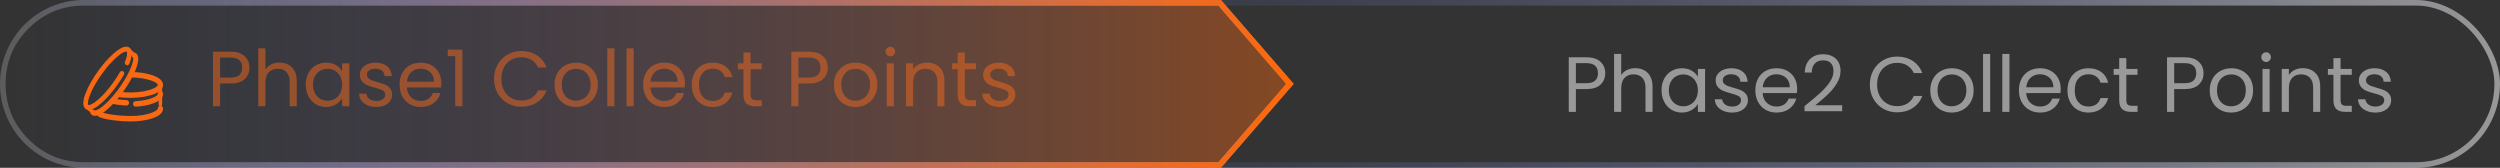 <svg xmlns="http://www.w3.org/2000/svg" xmlns:xlink="http://www.w3.org/1999/xlink" fill="none" version="1.1" width="447" height="30" viewBox="0 0 447 30"><rect x="0" y="0" width="447" height="30" fill="#333333" stroke="none"/><defs><linearGradient x1="1" y1="0.5" x2="0.368" y2="0.5" id="master_svg0_552_6428"><stop offset="0%" stop-color="#FFFFFF" stop-opacity="0.5"/><stop offset="100%" stop-color="#5C7CFF" stop-opacity="0"/></linearGradient><linearGradient x1="1" y1="0.5" x2="0" y2="0.5" id="master_svg1_552_6660"><stop offset="0%" stop-color="#FFFFFF" stop-opacity="0.4"/><stop offset="100%" stop-color="#FFFFFF" stop-opacity="0.2"/></linearGradient><clipPath id="master_svg2_552_6056"><rect x="13.5" y="5.5" width="17" height="18" rx="0"/></clipPath><linearGradient x1="1" y1="0.5" x2="0" y2="0.5" id="master_svg3_649_2466"><stop offset="0%" stop-color="#FF680A" stop-opacity="0.4"/><stop offset="100%" stop-color="#5C7CFF" stop-opacity="0"/></linearGradient><linearGradient x1="1" y1="0.5" x2="0" y2="0.5" id="master_svg4_649_2458"><stop offset="0%" stop-color="#FF680A" stop-opacity="1"/><stop offset="100%" stop-color="#5C7CFF" stop-opacity="0"/></linearGradient></defs><g><g><rect x="0.5" y="0.5" width="446" height="29" rx="14.5" stroke="url(#master_svg0_552_6428)" fill-opacity="0" fill="none" stroke-width="1"/></g><g><path d="M0,15C0,23.284,6.716,30,15,30L218.302,30L231.297,15L218.302,0L15,0C6.716,0,0,6.716,0,15ZM15,29L217.846,29L229.973,15L217.846,1L15,1Q9.201,1,5.101,5.101Q1,9.201,1,15Q1,20.799,5.101,24.899Q9.201,29,15,29Z" fill-rule="evenodd" fill="url(#master_svg1_552_6660)" fill-opacity="1"/></g><g><path d="M44.602,12.098Q44.602,13.316,43.769,14.121Q42.936,14.926,41.228,14.926L39.352,14.926L39.352,19L38.078,19L38.078,9.242L41.228,9.242Q42.88,9.242,43.741,10.04Q44.602,10.838,44.602,12.098ZM41.228,13.876Q42.292,13.876,42.796,13.414Q43.3,12.952,43.3,12.098Q43.3,10.292,41.228,10.292L39.352,10.292L39.352,13.876L41.228,13.876ZM49.992,11.188Q50.86,11.188,51.56,11.559Q52.26,11.93,52.659,12.672Q53.058,13.414,53.058,14.478L53.058,19L51.798,19L51.798,14.66Q51.798,13.512,51.224,12.903Q50.65,12.294,49.656,12.294Q48.648,12.294,48.053,12.924Q47.458,13.554,47.458,14.758L47.458,19L46.184,19L46.184,8.64L47.458,8.64L47.458,12.42Q47.836,11.832,48.501,11.51Q49.166,11.188,49.992,11.188ZM54.668,15.136Q54.668,13.96,55.144,13.071Q55.62,12.182,56.453,11.692Q57.286,11.202,58.308,11.202Q59.316,11.202,60.058,11.636Q60.8,12.07,61.164,12.728L61.164,11.328L62.452,11.328L62.452,19L61.164,19L61.164,17.572Q60.786,18.244,60.037,18.685Q59.288,19.126,58.294,19.126Q57.272,19.126,56.446,18.622Q55.62,18.118,55.144,17.208Q54.668,16.298,54.668,15.136ZM61.164,15.15Q61.164,14.282,60.814,13.638Q60.464,12.994,59.869,12.651Q59.274,12.308,58.56,12.308Q57.846,12.308,57.258,12.644Q56.67,12.98,56.32,13.624Q55.97,14.268,55.97,15.136Q55.97,16.018,56.32,16.669Q56.67,17.32,57.258,17.663Q57.846,18.006,58.56,18.006Q59.274,18.006,59.869,17.663Q60.464,17.32,60.814,16.669Q61.164,16.018,61.164,15.15ZM67.303,19.126Q66.419,19.126,65.718,18.825Q65.016,18.524,64.609,17.985Q64.202,17.446,64.202,16.746L65.504,16.746Q65.56,17.32,66.043,17.684Q66.526,18.048,67.31,18.048Q68.038,18.048,68.458,17.726Q68.878,17.404,68.878,16.914Q68.878,16.41,68.43,16.165Q67.982,15.92,67.044,15.682Q66.19,15.458,65.651,15.227Q65.112,14.996,64.727,14.541Q64.342,14.086,64.342,13.344Q64.342,12.756,64.692,12.266Q65.042,11.776,65.686,11.489Q66.33,11.202,67.156,11.202Q68.43,11.202,69.214,11.846Q69.998,12.49,70.054,13.61L68.752,13.61Q68.752,13.008,68.309,12.644Q67.866,12.28,67.121,12.28Q66.432,12.28,66.024,12.574Q65.616,12.868,65.616,13.344Q65.616,13.722,65.861,13.967Q66.106,14.212,66.477,14.359Q66.848,14.506,67.506,14.688Q68.332,14.912,68.85,15.129Q69.368,15.346,69.739,15.78Q70.11,16.214,70.11,16.914Q70.11,17.544,69.759,18.048Q69.409,18.552,68.77,18.839Q68.131,19.126,67.303,19.126ZM78.916,14.87Q78.916,15.234,78.874,15.64L72.742,15.64Q72.812,16.774,73.519,17.411Q74.226,18.048,75.234,18.048Q76.06,18.048,76.613,17.663Q77.166,17.278,77.39,16.634L78.762,16.634Q78.454,17.74,77.53,18.433Q76.606,19.126,75.234,19.126Q74.142,19.126,73.281,18.636Q72.42,18.146,71.93,17.243Q71.44,16.34,71.44,15.15Q71.44,13.96,71.916,13.064Q72.392,12.168,73.253,11.685Q74.114,11.202,75.234,11.202Q76.326,11.202,77.166,11.678Q78.006,12.154,78.461,12.987Q78.916,13.82,78.916,14.87ZM77.6,14.604Q77.6,13.876,77.278,13.351Q76.956,12.826,76.403,12.553Q75.85,12.28,75.178,12.28Q74.212,12.28,73.533,12.896Q72.854,13.512,72.756,14.604L77.6,14.604ZM80.05,10.04L80.05,8.878L82.682,8.878L82.682,19L81.394,19L81.394,10.04L80.05,10.04ZM88.338,14.114Q88.338,12.686,88.982,11.545Q89.626,10.404,90.739,9.76Q91.852,9.116,93.21,9.116Q94.806,9.116,95.996,9.886Q97.186,10.656,97.732,12.07L96.206,12.07Q95.8,11.188,95.037,10.712Q94.274,10.236,93.21,10.236Q92.188,10.236,91.376,10.712Q90.564,11.188,90.102,12.063Q89.64,12.938,89.64,14.114Q89.64,15.276,90.102,16.151Q90.564,17.026,91.376,17.502Q92.188,17.978,93.21,17.978Q94.274,17.978,95.037,17.509Q95.8,17.04,96.206,16.158L97.732,16.158Q97.186,17.558,95.996,18.321Q94.806,19.084,93.21,19.084Q91.852,19.084,90.739,18.447Q89.626,17.81,88.982,16.676Q88.338,15.542,88.338,14.114ZM102.968,19.126Q101.89,19.126,101.015,18.636Q100.14,18.146,99.643,17.243Q99.146,16.34,99.146,15.15Q99.146,13.974,99.657,13.071Q100.168,12.168,101.05,11.685Q101.932,11.202,103.024,11.202Q104.116,11.202,104.998,11.685Q105.88,12.168,106.391,13.064Q106.902,13.96,106.902,15.15Q106.902,16.34,106.377,17.243Q105.852,18.146,104.956,18.636Q104.06,19.126,102.968,19.126ZM102.968,18.006Q103.654,18.006,104.256,17.684Q104.858,17.362,105.229,16.718Q105.6,16.074,105.6,15.15Q105.6,14.226,105.236,13.582Q104.872,12.938,104.284,12.623Q103.696,12.308,103.01,12.308Q102.31,12.308,101.729,12.623Q101.148,12.938,100.798,13.582Q100.448,14.226,100.448,15.15Q100.448,16.088,100.791,16.732Q101.134,17.376,101.708,17.691Q102.282,18.006,102.968,18.006ZM109.856,8.64L109.856,19L108.582,19L108.582,8.64L109.856,8.64ZM113.3,8.64L113.3,19L112.026,19L112.026,8.64L113.3,8.64ZM122.47,14.87Q122.47,15.234,122.428,15.64L116.296,15.64Q116.366,16.774,117.073,17.411Q117.78,18.048,118.788,18.048Q119.614,18.048,120.167,17.663Q120.72,17.278,120.944,16.634L122.316,16.634Q122.008,17.74,121.084,18.433Q120.16,19.126,118.788,19.126Q117.696,19.126,116.835,18.636Q115.974,18.146,115.484,17.243Q114.994,16.34,114.994,15.15Q114.994,13.96,115.47,13.064Q115.946,12.168,116.807,11.685Q117.668,11.202,118.788,11.202Q119.88,11.202,120.72,11.678Q121.56,12.154,122.015,12.987Q122.47,13.82,122.47,14.87ZM121.154,14.604Q121.154,13.876,120.832,13.351Q120.51,12.826,119.957,12.553Q119.404,12.28,118.732,12.28Q117.766,12.28,117.087,12.896Q116.408,13.512,116.31,14.604L121.154,14.604ZM123.674,15.15Q123.674,13.96,124.15,13.071Q124.626,12.182,125.473,11.692Q126.32,11.202,127.412,11.202Q128.826,11.202,129.743,11.888Q130.66,12.574,130.954,13.792L129.582,13.792Q129.386,13.092,128.819,12.686Q128.252,12.28,127.412,12.28Q126.32,12.28,125.648,13.029Q124.976,13.778,124.976,15.15Q124.976,16.536,125.648,17.292Q126.32,18.048,127.412,18.048Q128.252,18.048,128.812,17.656Q129.372,17.264,129.582,16.536L130.954,16.536Q130.646,17.712,129.722,18.419Q128.798,19.126,127.412,19.126Q126.32,19.126,125.473,18.636Q124.626,18.146,124.15,17.25Q123.674,16.354,123.674,15.15ZM134.202,12.378L134.202,16.9Q134.202,17.46,134.44,17.691Q134.678,17.922,135.266,17.922L136.204,17.922L136.204,19L135.056,19Q133.992,19,133.46,18.51Q132.928,18.02,132.928,16.9L132.928,12.378L131.934,12.378L131.934,11.328L132.928,11.328L132.928,9.396L134.202,9.396L134.202,11.328L136.204,11.328L136.204,12.378L134.202,12.378ZM148.006,12.098Q148.006,13.316,147.173,14.121Q146.34,14.926,144.632,14.926L142.756,14.926L142.756,19L141.482,19L141.482,9.242L144.632,9.242Q146.284,9.242,147.145,10.04Q148.006,10.838,148.006,12.098ZM144.632,13.876Q145.696,13.876,146.2,13.414Q146.704,12.952,146.704,12.098Q146.704,10.292,144.632,10.292L142.756,10.292L142.756,13.876L144.632,13.876ZM152.934,19.126Q151.856,19.126,150.981,18.636Q150.106,18.146,149.609,17.243Q149.112,16.34,149.112,15.15Q149.112,13.974,149.623,13.071Q150.134,12.168,151.016,11.685Q151.898,11.202,152.99,11.202Q154.082,11.202,154.964,11.685Q155.846,12.168,156.357,13.064Q156.868,13.96,156.868,15.15Q156.868,16.34,156.343,17.243Q155.818,18.146,154.922,18.636Q154.026,19.126,152.934,19.126ZM152.934,18.006Q153.62,18.006,154.222,17.684Q154.824,17.362,155.195,16.718Q155.566,16.074,155.566,15.15Q155.566,14.226,155.202,13.582Q154.838,12.938,154.25,12.623Q153.662,12.308,152.976,12.308Q152.276,12.308,151.695,12.623Q151.114,12.938,150.764,13.582Q150.414,14.226,150.414,15.15Q150.414,16.088,150.757,16.732Q151.1,17.376,151.674,17.691Q152.248,18.006,152.934,18.006ZM159.206,10.082Q158.842,10.082,158.59,9.83Q158.338,9.578,158.338,9.214Q158.338,8.85,158.59,8.598Q158.842,8.346,159.206,8.346Q159.556,8.346,159.801,8.598Q160.046,8.85,160.046,9.214Q160.046,9.578,159.801,9.83Q159.556,10.082,159.206,10.082ZM159.822,11.328L159.822,19L158.548,19L158.548,11.328L159.822,11.328ZM165.73,11.188Q167.13,11.188,167.998,12.035Q168.866,12.882,168.866,14.478L168.866,19L167.606,19L167.606,14.66Q167.606,13.512,167.032,12.903Q166.458,12.294,165.464,12.294Q164.456,12.294,163.861,12.924Q163.266,13.554,163.266,14.758L163.266,19L161.992,19L161.992,11.328L163.266,11.328L163.266,12.42Q163.644,11.832,164.295,11.51Q164.946,11.188,165.73,11.188ZM172.506,12.378L172.506,16.9Q172.506,17.46,172.744,17.691Q172.982,17.922,173.57,17.922L174.508,17.922L174.508,19L173.36,19Q172.296,19,171.764,18.51Q171.232,18.02,171.232,16.9L171.232,12.378L170.238,12.378L170.238,11.328L171.232,11.328L171.232,9.396L172.506,9.396L172.506,11.328L174.508,11.328L174.508,12.378L172.506,12.378ZM178.743,19.126Q177.859,19.126,177.158,18.825Q176.456,18.524,176.049,17.985Q175.642,17.446,175.642,16.746L176.944,16.746Q177,17.32,177.483,17.684Q177.966,18.048,178.75,18.048Q179.478,18.048,179.898,17.726Q180.318,17.404,180.318,16.914Q180.318,16.41,179.87,16.165Q179.422,15.92,178.484,15.682Q177.63,15.458,177.091,15.227Q176.552,14.996,176.167,14.541Q175.782,14.086,175.782,13.344Q175.782,12.756,176.132,12.266Q176.482,11.776,177.126,11.489Q177.77,11.202,178.596,11.202Q179.87,11.202,180.654,11.846Q181.438,12.49,181.494,13.61L180.192,13.61Q180.192,13.008,179.749,12.644Q179.306,12.28,178.561,12.28Q177.872,12.28,177.464,12.574Q177.056,12.868,177.056,13.344Q177.056,13.722,177.301,13.967Q177.546,14.212,177.917,14.359Q178.288,14.506,178.946,14.688Q179.772,14.912,180.29,15.129Q180.808,15.346,181.179,15.78Q181.55,16.214,181.55,16.914Q181.55,17.544,181.199,18.048Q180.848,18.552,180.21,18.839Q179.571,19.126,178.743,19.126Z" fill="#FF680A" fill-opacity="0.5"/></g><g><path d="M287.018,13.098Q287.018,14.316,286.185,15.121Q285.352,15.926,283.644,15.926L281.768,15.926L281.768,20L280.494,20L280.494,10.242L283.644,10.242Q285.296,10.242,286.157,11.04Q287.018,11.838,287.018,13.098ZM283.644,14.876Q284.708,14.876,285.212,14.414Q285.716,13.952,285.716,13.098Q285.716,11.292,283.644,11.292L281.768,11.292L281.768,14.876L283.644,14.876ZM292.408,12.188Q293.276,12.188,293.976,12.559Q294.676,12.93,295.075,13.672Q295.474,14.414,295.474,15.478L295.474,20L294.214,20L294.214,15.66Q294.214,14.512,293.64,13.903Q293.066,13.294,292.072,13.294Q291.064,13.294,290.469,13.924Q289.874,14.554,289.874,15.758L289.874,20L288.6,20L288.6,9.64L289.874,9.64L289.874,13.42Q290.252,12.832,290.917,12.51Q291.582,12.188,292.408,12.188ZM297.084,16.136Q297.084,14.96,297.56,14.071Q298.036,13.182,298.869,12.692Q299.702,12.202,300.724,12.202Q301.732,12.202,302.474,12.636Q303.216,13.07,303.58,13.728L303.58,12.328L304.868,12.328L304.868,20L303.58,20L303.58,18.572Q303.202,19.244,302.453,19.685Q301.704,20.126,300.71,20.126Q299.688,20.126,298.862,19.622Q298.036,19.118,297.56,18.208Q297.084,17.298,297.084,16.136ZM303.58,16.15Q303.58,15.282,303.23,14.638Q302.88,13.994,302.285,13.651Q301.69,13.308,300.976,13.308Q300.262,13.308,299.674,13.644Q299.086,13.98,298.736,14.624Q298.386,15.268,298.386,16.136Q298.386,17.018,298.736,17.669Q299.086,18.32,299.674,18.663Q300.262,19.006,300.976,19.006Q301.69,19.006,302.285,18.663Q302.88,18.32,303.23,17.669Q303.58,17.018,303.58,16.15ZM309.719,20.126Q308.835,20.126,308.134,19.825Q307.432,19.524,307.025,18.985Q306.618,18.446,306.618,17.746L307.92,17.746Q307.976,18.32,308.459,18.684Q308.942,19.048,309.726,19.048Q310.454,19.048,310.874,18.726Q311.294,18.404,311.294,17.914Q311.294,17.41,310.846,17.165Q310.398,16.92,309.46,16.682Q308.606,16.458,308.067,16.227Q307.528,15.996,307.143,15.541Q306.758,15.086,306.758,14.344Q306.758,13.756,307.108,13.266Q307.458,12.776,308.102,12.489Q308.746,12.202,309.572,12.202Q310.846,12.202,311.63,12.846Q312.414,13.49,312.47,14.61L311.168,14.61Q311.168,14.008,310.725,13.644Q310.282,13.28,309.537,13.28Q308.848,13.28,308.44,13.574Q308.032,13.868,308.032,14.344Q308.032,14.722,308.277,14.967Q308.522,15.212,308.893,15.359Q309.264,15.506,309.922,15.688Q310.748,15.912,311.266,16.129Q311.784,16.346,312.155,16.78Q312.526,17.214,312.526,17.914Q312.526,18.544,312.175,19.048Q311.825,19.552,311.186,19.839Q310.547,20.126,309.719,20.126ZM321.332,15.87Q321.332,16.234,321.29,16.64L315.158,16.64Q315.228,17.774,315.935,18.411Q316.642,19.048,317.65,19.048Q318.476,19.048,319.029,18.663Q319.582,18.278,319.806,17.634L321.178,17.634Q320.87,18.74,319.946,19.433Q319.022,20.126,317.65,20.126Q316.558,20.126,315.697,19.636Q314.836,19.146,314.346,18.243Q313.856,17.34,313.856,16.15Q313.856,14.96,314.332,14.064Q314.808,13.168,315.669,12.685Q316.53,12.202,317.65,12.202Q318.742,12.202,319.582,12.678Q320.422,13.154,320.877,13.987Q321.332,14.82,321.332,15.87ZM320.016,15.604Q320.016,14.876,319.694,14.351Q319.372,13.826,318.819,13.553Q318.266,13.28,317.594,13.28Q316.628,13.28,315.949,13.896Q315.27,14.512,315.172,15.604L320.016,15.604ZM322.648,18.978Q324.426,17.55,325.434,16.633Q326.442,15.716,327.135,14.715Q327.828,13.714,327.828,12.748Q327.828,11.838,327.384,11.313Q326.94,10.788,325.952,10.788Q324.994,10.788,324.465,11.383Q323.936,11.978,323.936,12.972L322.69,12.972Q322.746,11.404,323.642,10.55Q324.538,9.696,325.952,9.696Q327.394,9.696,328.241,10.494Q329.088,11.292,329.088,12.692Q329.088,13.854,328.395,14.953Q327.702,16.052,326.82,16.885Q325.938,17.718,324.566,18.824L329.382,18.824L329.382,19.888L322.648,19.888L322.648,18.978ZM334.324,15.114Q334.324,13.686,334.968,12.545Q335.612,11.404,336.725,10.76Q337.838,10.116,339.196,10.116Q340.792,10.116,341.982,10.886Q343.172,11.656,343.718,13.07L342.192,13.07Q341.786,12.188,341.023,11.712Q340.26,11.236,339.196,11.236Q338.174,11.236,337.362,11.712Q336.55,12.188,336.088,13.063Q335.626,13.938,335.626,15.114Q335.626,16.276,336.088,17.151Q336.55,18.026,337.362,18.502Q338.174,18.978,339.196,18.978Q340.26,18.978,341.023,18.509Q341.786,18.04,342.192,17.158L343.718,17.158Q343.172,18.558,341.982,19.321Q340.792,20.084,339.196,20.084Q337.838,20.084,336.725,19.447Q335.612,18.81,334.968,17.676Q334.324,16.542,334.324,15.114ZM348.954,20.126Q347.876,20.126,347.001,19.636Q346.126,19.146,345.629,18.243Q345.132,17.34,345.132,16.15Q345.132,14.974,345.643,14.071Q346.154,13.168,347.036,12.685Q347.918,12.202,349.01,12.202Q350.102,12.202,350.984,12.685Q351.866,13.168,352.377,14.064Q352.888,14.96,352.888,16.15Q352.888,17.34,352.363,18.243Q351.838,19.146,350.942,19.636Q350.046,20.126,348.954,20.126ZM348.954,19.006Q349.64,19.006,350.242,18.684Q350.844,18.362,351.215,17.718Q351.586,17.074,351.586,16.15Q351.586,15.226,351.222,14.582Q350.858,13.938,350.27,13.623Q349.682,13.308,348.996,13.308Q348.296,13.308,347.715,13.623Q347.134,13.938,346.784,14.582Q346.434,15.226,346.434,16.15Q346.434,17.088,346.777,17.732Q347.12,18.376,347.694,18.691Q348.268,19.006,348.954,19.006ZM355.842,9.64L355.842,20L354.568,20L354.568,9.64L355.842,9.64ZM359.286,9.64L359.286,20L358.012,20L358.012,9.64L359.286,9.64ZM368.456,15.87Q368.456,16.234,368.414,16.64L362.282,16.64Q362.352,17.774,363.059,18.411Q363.766,19.048,364.774,19.048Q365.6,19.048,366.153,18.663Q366.706,18.278,366.93,17.634L368.302,17.634Q367.994,18.74,367.07,19.433Q366.146,20.126,364.774,20.126Q363.682,20.126,362.821,19.636Q361.96,19.146,361.47,18.243Q360.98,17.34,360.98,16.15Q360.98,14.96,361.456,14.064Q361.932,13.168,362.793,12.685Q363.654,12.202,364.774,12.202Q365.866,12.202,366.706,12.678Q367.546,13.154,368.001,13.987Q368.456,14.82,368.456,15.87ZM367.14,15.604Q367.14,14.876,366.818,14.351Q366.496,13.826,365.943,13.553Q365.39,13.28,364.718,13.28Q363.752,13.28,363.073,13.896Q362.394,14.512,362.296,15.604L367.14,15.604ZM369.66,16.15Q369.66,14.96,370.136,14.071Q370.612,13.182,371.459,12.692Q372.306,12.202,373.398,12.202Q374.812,12.202,375.729,12.888Q376.646,13.574,376.94,14.792L375.568,14.792Q375.372,14.092,374.805,13.686Q374.238,13.28,373.398,13.28Q372.306,13.28,371.634,14.029Q370.962,14.778,370.962,16.15Q370.962,17.536,371.634,18.292Q372.306,19.048,373.398,19.048Q374.238,19.048,374.798,18.656Q375.358,18.264,375.568,17.536L376.94,17.536Q376.632,18.712,375.708,19.419Q374.784,20.126,373.398,20.126Q372.306,20.126,371.459,19.636Q370.612,19.146,370.136,18.25Q369.66,17.354,369.66,16.15ZM380.188,13.378L380.188,17.9Q380.188,18.46,380.426,18.691Q380.664,18.922,381.252,18.922L382.19,18.922L382.19,20L381.042,20Q379.978,20,379.446,19.51Q378.914,19.02,378.914,17.9L378.914,13.378L377.92,13.378L377.92,12.328L378.914,12.328L378.914,10.396L380.188,10.396L380.188,12.328L382.19,12.328L382.19,13.378L380.188,13.378ZM393.992,13.098Q393.992,14.316,393.159,15.121Q392.326,15.926,390.618,15.926L388.742,15.926L388.742,20L387.468,20L387.468,10.242L390.618,10.242Q392.27,10.242,393.131,11.04Q393.992,11.838,393.992,13.098ZM390.618,14.876Q391.682,14.876,392.186,14.414Q392.69,13.952,392.69,13.098Q392.69,11.292,390.618,11.292L388.742,11.292L388.742,14.876L390.618,14.876ZM398.92,20.126Q397.842,20.126,396.967,19.636Q396.092,19.146,395.595,18.243Q395.098,17.34,395.098,16.15Q395.098,14.974,395.609,14.071Q396.12,13.168,397.002,12.685Q397.884,12.202,398.976,12.202Q400.068,12.202,400.95,12.685Q401.832,13.168,402.343,14.064Q402.854,14.96,402.854,16.15Q402.854,17.34,402.329,18.243Q401.804,19.146,400.908,19.636Q400.012,20.126,398.92,20.126ZM398.92,19.006Q399.606,19.006,400.208,18.684Q400.81,18.362,401.181,17.718Q401.552,17.074,401.552,16.15Q401.552,15.226,401.188,14.582Q400.824,13.938,400.236,13.623Q399.648,13.308,398.962,13.308Q398.262,13.308,397.681,13.623Q397.1,13.938,396.75,14.582Q396.4,15.226,396.4,16.15Q396.4,17.088,396.743,17.732Q397.086,18.376,397.66,18.691Q398.234,19.006,398.92,19.006ZM405.192,11.082Q404.828,11.082,404.576,10.83Q404.324,10.578,404.324,10.214Q404.324,9.85,404.576,9.598Q404.828,9.346,405.192,9.346Q405.542,9.346,405.787,9.598Q406.032,9.85,406.032,10.214Q406.032,10.578,405.787,10.83Q405.542,11.082,405.192,11.082ZM405.808,12.328L405.808,20L404.534,20L404.534,12.328L405.808,12.328ZM411.716,12.188Q413.116,12.188,413.984,13.035Q414.852,13.882,414.852,15.478L414.852,20L413.592,20L413.592,15.66Q413.592,14.512,413.018,13.903Q412.444,13.294,411.45,13.294Q410.442,13.294,409.847,13.924Q409.252,14.554,409.252,15.758L409.252,20L407.978,20L407.978,12.328L409.252,12.328L409.252,13.42Q409.63,12.832,410.281,12.51Q410.932,12.188,411.716,12.188ZM418.492,13.378L418.492,17.9Q418.492,18.46,418.73,18.691Q418.968,18.922,419.556,18.922L420.494,18.922L420.494,20L419.346,20Q418.282,20,417.75,19.51Q417.218,19.02,417.218,17.9L417.218,13.378L416.224,13.378L416.224,12.328L417.218,12.328L417.218,10.396L418.492,10.396L418.492,12.328L420.494,12.328L420.494,13.378L418.492,13.378ZM424.729,20.126Q423.845,20.126,423.143,19.825Q422.442,19.524,422.035,18.985Q421.628,18.446,421.628,17.746L422.93,17.746Q422.986,18.32,423.469,18.684Q423.952,19.048,424.736,19.048Q425.464,19.048,425.884,18.726Q426.304,18.404,426.304,17.914Q426.304,17.41,425.856,17.165Q425.408,16.92,424.47,16.682Q423.616,16.458,423.077,16.227Q422.538,15.996,422.153,15.541Q421.768,15.086,421.768,14.344Q421.768,13.756,422.118,13.266Q422.468,12.776,423.112,12.489Q423.756,12.202,424.582,12.202Q425.856,12.202,426.64,12.846Q427.424,13.49,427.48,14.61L426.178,14.61Q426.178,14.008,425.735,13.644Q425.292,13.28,424.547,13.28Q423.858,13.28,423.45,13.574Q423.042,13.868,423.042,14.344Q423.042,14.722,423.287,14.967Q423.532,15.212,423.903,15.359Q424.274,15.506,424.932,15.688Q425.758,15.912,426.276,16.129Q426.794,16.346,427.165,16.78Q427.536,17.214,427.536,17.914Q427.536,18.544,427.185,19.048Q426.834,19.552,426.196,19.839Q425.557,20.126,424.729,20.126Z" fill="#FFFFFF" fill-opacity="0.5"/></g><g><g clip-path="url(#master_svg2_552_6056)"><g><path d="M22.608,18.722L22.594,18.722C21.664,18.682,20.773,18.564,20.019,18.381C19.847,18.34,19.741,18.159,19.78,17.976C19.819,17.794,19.991,17.679,20.161,17.722C20.878,17.897,21.728,18.008,22.62,18.046C22.795,18.054,22.933,18.21,22.925,18.398C22.919,18.579,22.778,18.722,22.608,18.722ZM24.256,18.921C24.088,18.921,23.948,18.782,23.939,18.602C23.928,18.416,24.062,18.255,24.239,18.245C26.929,18.078,28.362,17.292,28.362,16.791C28.362,16.605,28.505,16.452,28.681,16.452C28.856,16.452,29,16.603,29,16.791C29,18.059,26.628,18.775,24.278,18.921L24.256,18.921ZM23.258,17.35C22.562,17.35,21.88,17.307,21.228,17.221C21.053,17.198,20.93,17.028,20.951,16.844C20.973,16.658,21.131,16.525,21.306,16.55C22.703,16.735,24.281,16.713,25.608,16.492C25.78,16.467,25.944,16.59,25.972,16.774C26,16.959,25.88,17.131,25.706,17.161C24.942,17.286,24.119,17.35,23.258,17.35ZM25.765,17.161C25.629,17.161,25.808,16.957,25.765,16.813C25.739,16.723,25.666,16.599,25.765,16.5C25.863,16.401,25.765,16.5,26.97,16.165C27.997,15.825,28.361,15.426,28.361,15.189C28.361,14.613,26.444,13.745,23.439,13.695C23.264,13.692,23.123,13.537,23.126,13.351C23.13,13.165,23.276,13.004,23.45,13.019C26.208,13.066,28.998,13.826,28.998,15.191C28.998,15.652,28.68,16.31,27.161,16.813C27.13,16.821,25.796,17.161,25.765,17.161Z" fill="#FF680A" fill-opacity="1"/><path d="M25.57,16.65Q23.481,16.988,21.285,16.699Q21.22,16.69,21.167,16.733Q21.11,16.781,21.1,16.862Q21.078,17.05,21.248,17.072Q22.215,17.2,23.258,17.2Q24.475,17.2,25.577,17.03Q25.584,17.004,25.595,16.973Q25.627,16.876,25.62,16.854Q25.617,16.843,25.607,16.813Q25.575,16.725,25.57,16.65ZM25.729,17.31Q24.556,17.5,23.258,17.5Q22.195,17.5,21.208,17.37Q21.014,17.344,20.895,17.182Q20.779,17.023,20.802,16.826Q20.826,16.627,20.975,16.503Q21.13,16.374,21.327,16.402Q23.508,16.69,25.583,16.344Q25.657,16.334,25.725,16.344Q25.801,16.3,25.921,16.274Q26.33,16.187,26.926,16.022Q27.606,15.796,27.958,15.52Q28.211,15.322,28.211,15.189Q28.211,14.812,26.978,14.386Q25.509,13.879,23.436,13.845Q23.24,13.841,23.105,13.692Q22.973,13.548,22.976,13.349Q22.98,13.149,23.116,13.006Q23.26,12.855,23.457,12.869Q25.712,12.908,27.308,13.469Q29.148,14.116,29.148,15.191Q29.148,15.865,28.447,16.366Q28.551,16.302,28.681,16.302Q28.877,16.302,29.015,16.448Q29.15,16.591,29.15,16.791Q29.15,17.785,27.576,18.416Q26.248,18.949,24.287,19.071L24.283,19.071L24.256,19.071Q24.067,19.071,23.932,18.935Q23.799,18.802,23.789,18.61Q23.777,18.412,23.904,18.261Q24.033,18.107,24.23,18.096Q26.071,17.981,27.254,17.504Q28.212,17.118,28.212,16.791Q28.212,16.592,28.346,16.449Q28.373,16.421,28.402,16.397Q27.945,16.711,27.208,16.955L27.204,16.956L27.199,16.958Q25.868,17.311,25.765,17.311Q25.746,17.311,25.729,17.31ZM26.117,16.93Q26.456,16.845,27.118,16.669Q28.848,16.095,28.848,15.191Q28.848,14.329,27.209,13.752Q25.656,13.206,23.447,13.169L23.442,13.169L23.437,13.169Q23.38,13.164,23.333,13.213Q23.278,13.271,23.276,13.354Q23.273,13.542,23.442,13.545Q25.562,13.58,27.076,14.103Q28.511,14.599,28.511,15.189Q28.511,15.812,27.017,16.308L27.014,16.309L27.01,16.31Q26.448,16.466,26.046,16.554Q26.103,16.641,26.12,16.752Q26.134,16.845,26.117,16.93ZM24.273,18.771Q26.183,18.652,27.464,18.138Q28.85,17.582,28.85,16.791Q28.85,16.602,28.681,16.602Q28.512,16.602,28.512,16.791Q28.512,17.32,27.366,17.782Q26.138,18.277,24.247,18.395Q24.18,18.399,24.133,18.454Q24.084,18.513,24.089,18.594Q24.098,18.771,24.256,18.771L24.273,18.771ZM23.075,18.404L23.075,18.403Q23.083,18.204,22.954,18.056Q22.823,17.906,22.627,17.896Q21.273,17.838,20.198,17.577Q20.005,17.528,19.838,17.64Q19.675,17.748,19.633,17.945Q19.591,18.139,19.691,18.308Q19.793,18.481,19.983,18.527Q21.153,18.81,22.587,18.872L22.59,18.872L22.608,18.872Q22.799,18.872,22.935,18.733Q23.068,18.597,23.075,18.404ZM22.614,18.196Q22.783,18.204,22.775,18.392L22.775,18.393Q22.769,18.572,22.608,18.572L22.597,18.572Q21.193,18.511,20.054,18.236Q19.886,18.195,19.926,18.008Q19.943,17.93,20.004,17.89Q20.061,17.852,20.124,17.868Q21.231,18.137,22.614,18.196Z" fill-rule="evenodd" fill="#FF680A" fill-opacity="1"/></g><g><path d="M16.992,20.565C16.778,20.565,16.584,20.502,16.423,20.352C16.29,20.229,16.276,20.017,16.39,19.876C16.506,19.735,16.706,19.72,16.839,19.841C17.014,20.002,17.77,19.801,19.061,18.587C19.814,17.883,20.605,16.972,21.348,15.953C23.498,12.999,24.259,10.555,23.839,10.17C23.706,10.049,23.69,9.835,23.805,9.694C23.92,9.553,24.12,9.536,24.253,9.657C25.23,10.551,23.784,13.708,21.85,16.366C21.081,17.42,20.262,18.363,19.48,19.094C18.839,19.7,17.781,20.565,16.992,20.565Z" fill="#FF680A" fill-opacity="1"/><path d="M19.582,19.203L19.583,19.203Q20.786,18.08,21.971,16.454Q23.548,14.287,24.283,12.404Q25.123,10.25,24.354,9.547Q24.206,9.412,24.01,9.428Q23.816,9.444,23.688,9.6Q23.565,9.751,23.58,9.95Q23.594,10.15,23.738,10.281Q24.014,10.535,23.418,12.043Q22.716,13.819,21.227,15.864Q20.096,17.414,18.958,18.478Q18.1,19.285,17.466,19.595Q17.026,19.809,16.94,19.73Q16.792,19.595,16.597,19.61Q16.402,19.625,16.274,19.781Q16.151,19.933,16.165,20.131Q16.178,20.33,16.321,20.462Q16.593,20.715,16.992,20.715Q17.984,20.715,19.582,19.203ZM21.729,16.278Q20.56,17.88,19.377,18.984L19.376,18.985Q17.865,20.415,16.992,20.415Q16.711,20.415,16.525,20.242Q16.389,20.116,16.507,19.97Q16.553,19.915,16.62,19.909Q16.686,19.904,16.738,19.952Q16.974,20.169,17.597,19.864Q18.272,19.535,19.164,18.697Q20.322,17.614,21.469,16.041Q22.981,13.965,23.697,12.154Q24.369,10.453,23.94,10.06Q23.803,9.934,23.921,9.788Q23.967,9.732,24.035,9.727Q24.101,9.721,24.152,9.768Q24.769,10.332,24.003,12.295Q23.283,14.142,21.729,16.278Z" fill-rule="evenodd" fill="#FF680A" fill-opacity="1"/></g><g><path d="M15.895,19.55C15.609,19.55,15.423,19.439,15.314,19.338C14.336,18.443,15.783,15.287,17.717,12.632C19.461,10.242,21.359,8.557,22.441,8.442C22.795,8.404,23.019,8.533,23.145,8.648C23.609,9.071,23.572,9.984,23.028,11.362C22.961,11.535,22.775,11.616,22.613,11.543C22.452,11.472,22.373,11.273,22.442,11.102C22.948,9.818,22.853,9.272,22.731,9.161C22.686,9.118,22.609,9.104,22.505,9.114C21.741,9.196,20.025,10.572,18.22,13.047C16.069,15.997,15.308,18.441,15.728,18.826C15.773,18.868,15.85,18.883,15.955,18.871C16.719,18.79,18.436,17.412,20.236,14.938C20.714,14.284,21.147,13.618,21.525,12.961C21.617,12.8,21.813,12.752,21.963,12.848C22.113,12.946,22.161,13.154,22.069,13.313C21.678,13.992,21.231,14.679,20.739,15.353C19,17.742,17.103,19.427,16.02,19.544C15.977,19.549,15.936,19.55,15.895,19.55Z" fill="#FF680A" fill-opacity="1"/><path d="M16.031,19.643L16.032,19.643Q16.875,19.552,18.2,18.375Q19.509,17.213,20.82,15.412Q21.558,14.402,22.155,13.363Q22.244,13.21,22.204,13.035Q22.164,12.86,22.017,12.764Q21.867,12.668,21.697,12.711Q21.528,12.754,21.438,12.911Q20.864,13.909,20.155,14.879Q18.884,16.626,17.641,17.727Q16.531,18.709,15.944,18.772Q15.83,18.784,15.796,18.753Q15.674,18.641,15.737,18.19Q15.807,17.682,16.103,16.936Q16.807,15.154,18.301,13.106Q19.575,11.358,20.819,10.258Q21.928,9.276,22.514,9.214Q22.63,9.203,22.664,9.235Q22.751,9.315,22.723,9.684Q22.68,10.225,22.349,11.064Q22.283,11.229,22.348,11.396Q22.413,11.564,22.572,11.634Q22.734,11.707,22.896,11.637Q23.056,11.567,23.121,11.399Q23.965,9.26,23.212,8.574Q22.901,8.292,22.43,8.343Q21.588,8.432,20.261,9.609Q18.951,10.771,17.636,12.573Q16.062,14.734,15.33,16.609Q14.502,18.73,15.246,19.411Q15.504,19.65,15.895,19.65Q15.967,19.65,16.031,19.643ZM18.067,18.226Q16.79,19.36,16.01,19.444L16.009,19.444Q15.956,19.45,15.895,19.45Q15.583,19.45,15.382,19.264Q14.738,18.675,15.517,16.681Q16.239,14.83,17.798,12.691Q19.1,10.907,20.394,9.758Q21.672,8.624,22.451,8.542Q22.833,8.5,23.078,8.722Q23.728,9.315,22.935,11.326Q22.9,11.417,22.816,11.453Q22.735,11.489,22.654,11.452Q22.446,11.36,22.535,11.139Q22.877,10.271,22.922,9.7Q22.958,9.233,22.799,9.087Q22.702,8.995,22.495,9.015Q21.844,9.084,20.686,10.108Q19.427,11.223,18.14,12.988Q16.631,15.057,15.917,16.862Q15.257,18.53,15.661,18.9Q15.762,18.993,15.966,18.971Q16.616,18.901,17.773,17.877Q19.033,16.761,20.317,14.997Q21.032,14.018,21.612,13.011Q21.66,12.927,21.747,12.905Q21.832,12.883,21.909,12.932Q22.101,13.058,21.982,13.263Q21.39,14.292,20.658,15.294Q19.36,17.078,18.067,18.226Z" fill-rule="evenodd" fill="#FF680A" fill-opacity="1"/></g><g><path d="M16.698,20.485C16.624,20.485,16.551,20.458,16.491,20.403L15.352,19.369C15.218,19.248,15.202,19.036,15.316,18.893C15.432,18.75,15.632,18.733,15.765,18.855L16.904,19.889C17.038,20.01,17.054,20.223,16.94,20.365C16.876,20.443,16.787,20.485,16.698,20.485ZM24.132,10.301C24.059,10.301,23.985,10.275,23.926,10.22L22.79,9.186C22.655,9.065,22.641,8.85,22.755,8.709C22.871,8.567,23.071,8.552,23.204,8.673L24.34,9.707C24.474,9.828,24.488,10.042,24.374,10.184C24.31,10.262,24.221,10.301,24.132,10.301ZM28.674,19.016C28.499,19.016,28.356,18.865,28.356,18.677L28.352,15.292C28.352,15.106,28.495,14.953,28.671,14.953C28.846,14.953,28.99,15.104,28.99,15.292L28.993,18.677C28.993,18.863,28.851,19.016,28.674,19.016Z" fill="#FF680A" fill-opacity="1"/></g><g><path d="M23.261,21.565C21.453,21.565,18.804,21.264,17.749,20.761C17.588,20.685,17.518,20.484,17.59,20.314C17.661,20.143,17.849,20.065,18.01,20.145C18.985,20.61,21.537,20.889,23.261,20.889C26.376,20.889,28.364,20.009,28.364,19.403C28.364,19.217,28.506,19.064,28.683,19.064C28.858,19.064,29.001,19.215,29.001,19.403C29,20.822,26.112,21.565,23.261,21.565Z" fill="#FF680A" fill-opacity="1"/><path d="M27.248,21.158Q29.15,20.518,29.151,19.403L29.151,19.403Q29.151,19.203,29.017,19.06Q28.879,18.914,28.683,18.914Q28.485,18.914,28.348,19.061Q28.214,19.204,28.214,19.403Q28.214,19.557,27.917,19.769Q27.565,20.02,26.933,20.231Q25.411,20.739,23.261,20.739Q21.872,20.739,20.374,20.543Q18.744,20.329,18.077,20.011Q17.896,19.921,17.71,19.997Q17.53,20.07,17.451,20.256Q17.375,20.437,17.441,20.623Q17.508,20.813,17.684,20.896Q18.454,21.264,20.202,21.5Q21.788,21.715,23.261,21.715Q25.594,21.715,27.248,21.158ZM28.851,19.403L28.851,19.403Q28.85,20.302,27.152,20.874Q25.545,21.415,23.261,21.415Q21.808,21.415,20.243,21.203Q18.541,20.973,17.814,20.626Q17.749,20.595,17.723,20.522Q17.696,20.447,17.728,20.373Q17.758,20.301,17.823,20.275Q17.884,20.25,17.943,20.28Q18.658,20.62,20.335,20.84Q21.852,21.039,23.261,21.039Q25.459,21.039,27.028,20.515Q27.703,20.29,28.092,20.013Q28.514,19.712,28.514,19.403Q28.514,19.323,28.566,19.267Q28.615,19.214,28.683,19.214Q28.749,19.214,28.798,19.266Q28.851,19.322,28.851,19.403Z" fill-rule="evenodd" fill="#FF680A" fill-opacity="1"/></g></g></g><g><path d="M0,15C0,23.284,6.716,30,15,30L218.302,30L231.297,15L218.302,0L15,0C6.716,0,0,6.716,0,15Z" fill="url(#master_svg3_649_2466)" fill-opacity="1"/><path d="M0,15C0,23.284,6.716,30,15,30L218.302,30L231.297,15L218.302,0L15,0C6.716,0,0,6.716,0,15ZM15,29L217.846,29L229.973,15L217.846,1L15,1Q9.201,1,5.101,5.101Q1,9.201,1,15Q1,20.799,5.101,24.899Q9.201,29,15,29Z" fill-rule="evenodd" fill="url(#master_svg4_649_2458)" fill-opacity="1"/></g></g></svg>